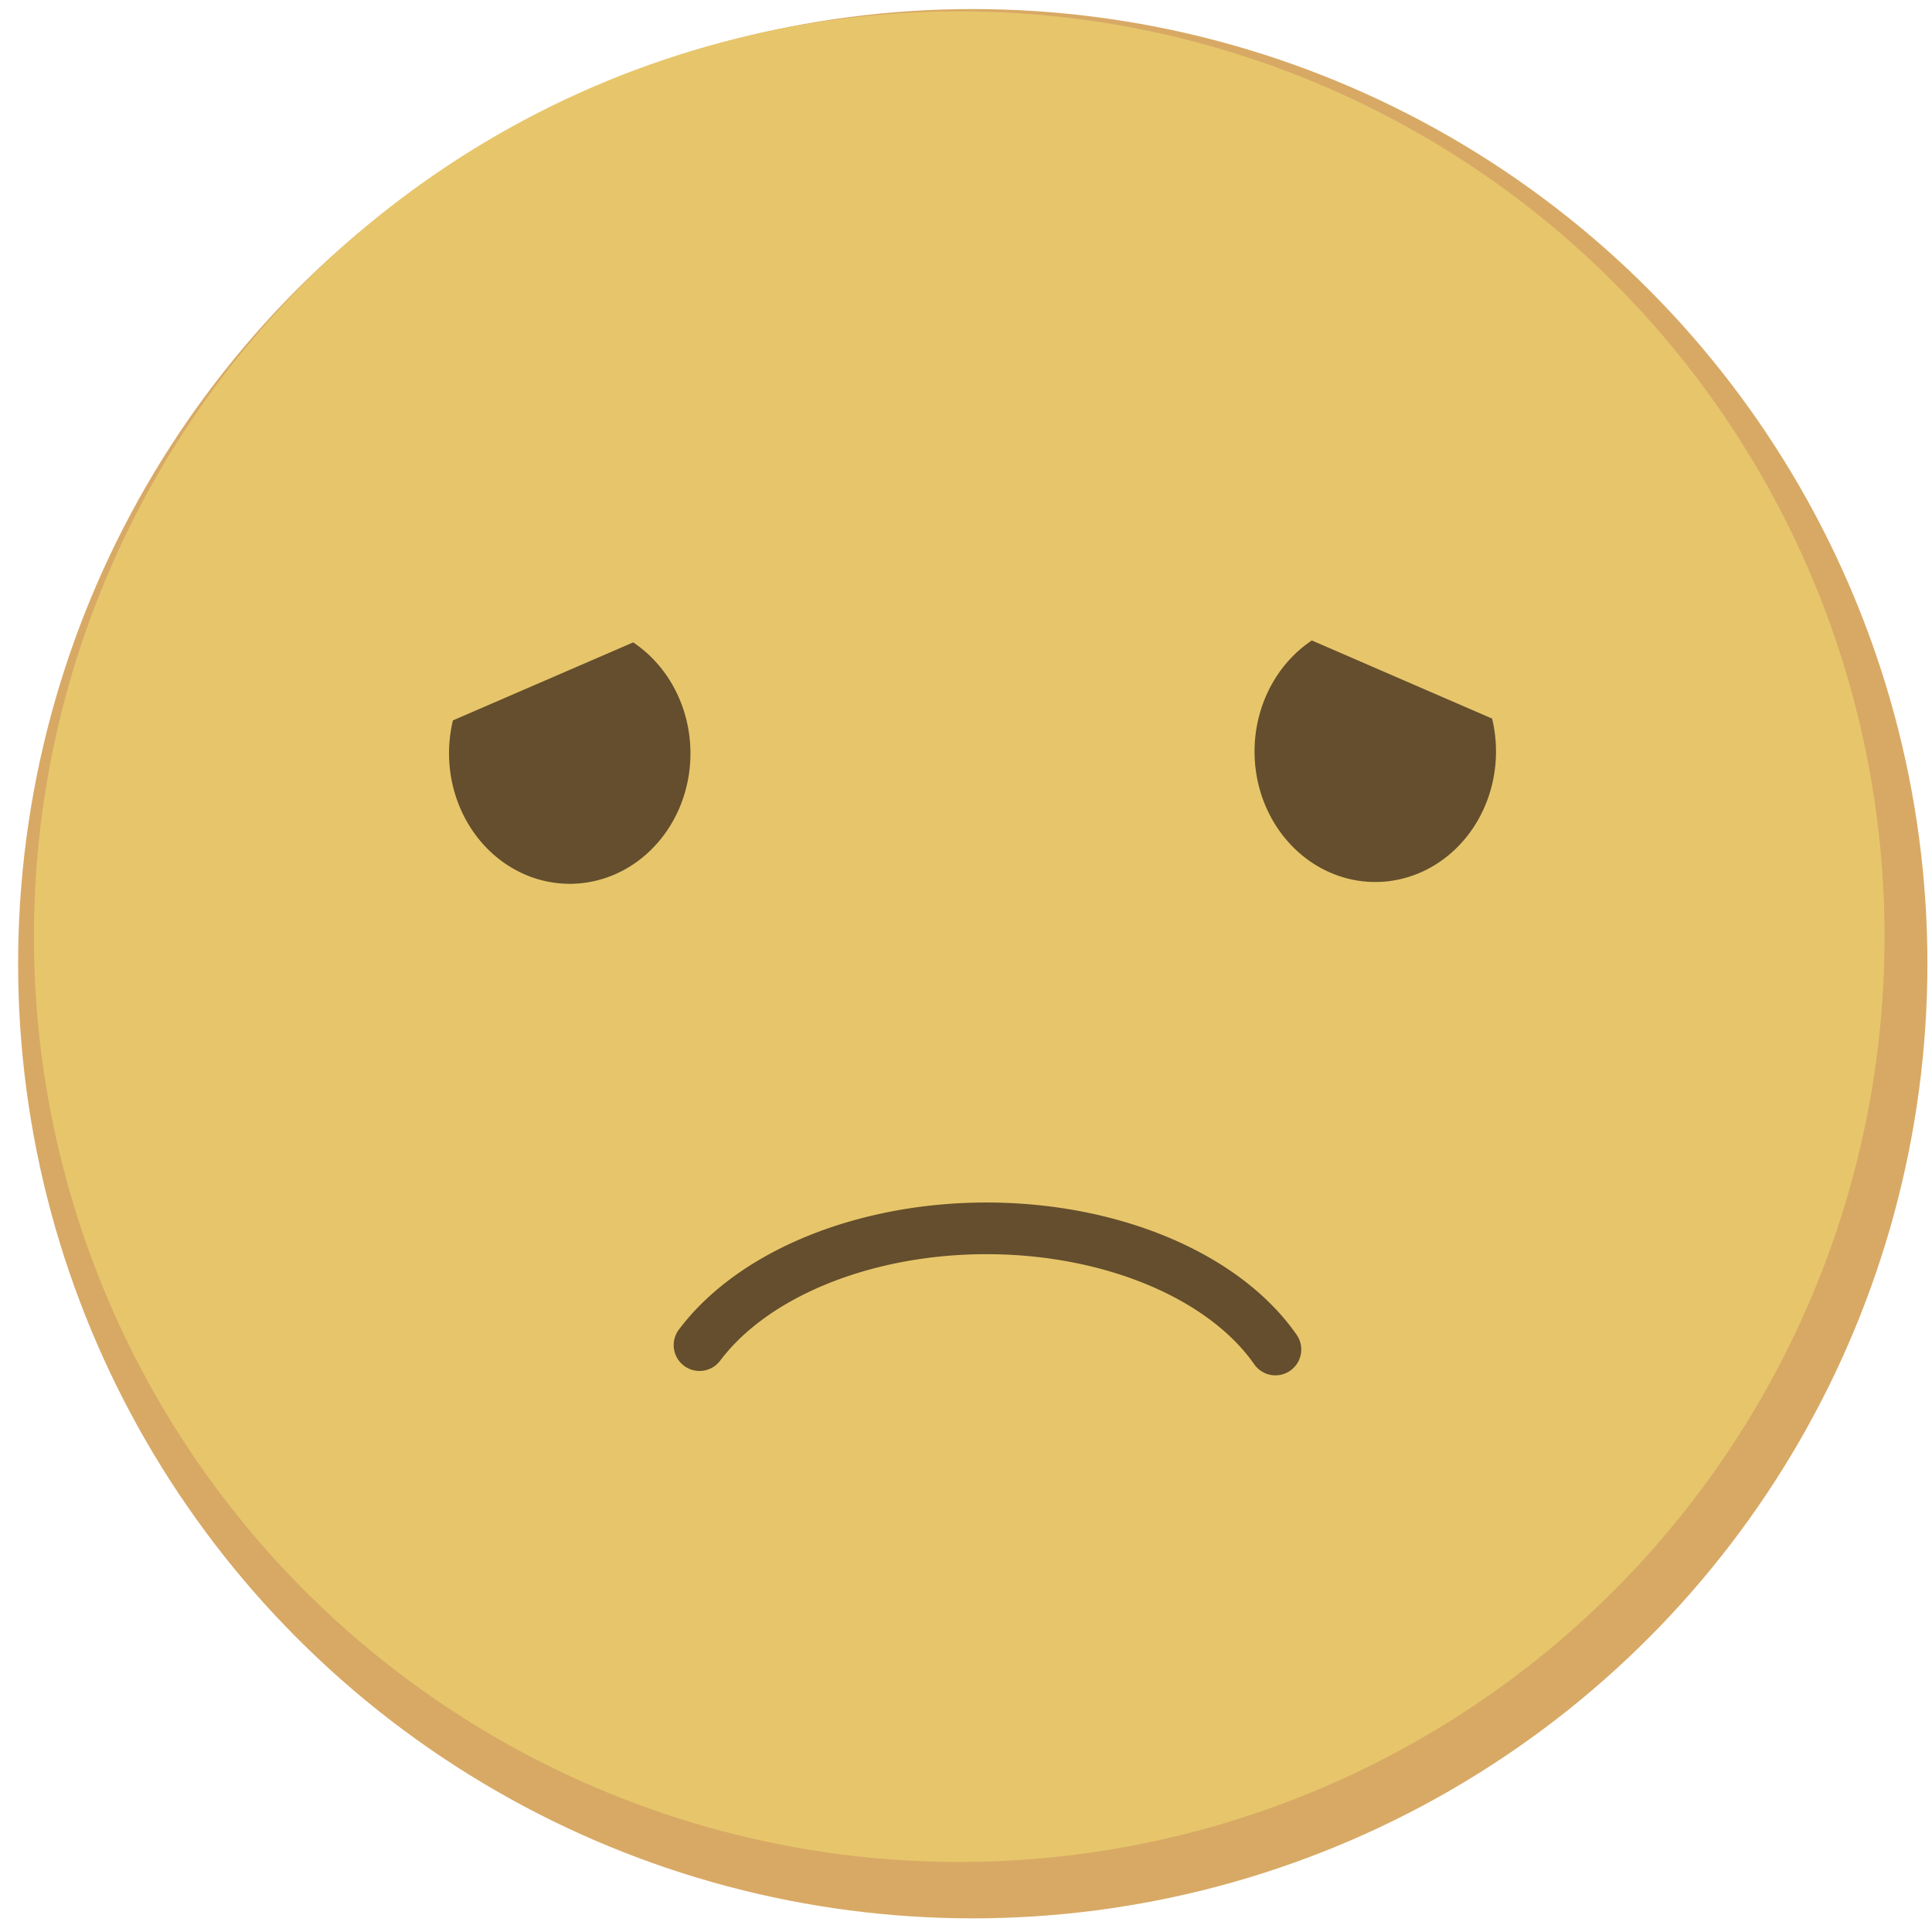 <?xml version="1.0" encoding="UTF-8" standalone="no"?>
<!-- Created with Inkscape (http://www.inkscape.org/) -->

<svg
   width="16"
   height="16"
   viewBox="0 0 16 16"
   version="1.1"
   id="svg1"
   inkscape:version="1.4.2 (f4327f4, 2025-05-13)"
   sodipodi:docname="smiley_sad.svg"
   xmlns:inkscape="http://www.inkscape.org/namespaces/inkscape"
   xmlns:sodipodi="http://sodipodi.sourceforge.net/DTD/sodipodi-0.dtd"
   xmlns="http://www.w3.org/2000/svg"
   xmlns:svg="http://www.w3.org/2000/svg">
  <sodipodi:namedview
     id="namedview1"
     pagecolor="#505050"
     bordercolor="#eeeeee"
     borderopacity="1"
     inkscape:showpageshadow="0"
     inkscape:pageopacity="0"
     inkscape:pagecheckerboard="0"
     inkscape:deskcolor="#505050"
     inkscape:document-units="px"
     showguides="true"
     inkscape:zoom="37.786019"
     inkscape:cx="4.8165964"
     inkscape:cy="8.3231844"
     inkscape:window-width="1920"
     inkscape:window-height="1057"
     inkscape:window-x="-8"
     inkscape:window-y="-8"
     inkscape:window-maximized="1"
     inkscape:current-layer="layer4">
    <sodipodi:guide
       position="8.515,10.704"
       orientation="0,-1"
       id="guide2"
       inkscape:locked="false" />
    <sodipodi:guide
       position="6.854,6.102"
       orientation="0,-1"
       id="guide3"
       inkscape:locked="false" />
    <sodipodi:guide
       position="8.196,9.113"
       orientation="1,0"
       id="guide4"
       inkscape:locked="false" />
    <sodipodi:guide
       position="9.263,7.611"
       orientation="0,-1"
       id="guide7"
       inkscape:locked="false" />
  </sodipodi:namedview>
  <defs
     id="defs1">
    <filter
       inkscape:collect="always"
       style="color-interpolation-filters:sRGB"
       id="filter7"
       x="-0.033"
       y="-0.087"
       width="1.066"
       height="1.175">
      <feGaussianBlur
         inkscape:collect="always"
         stdDeviation="0.045"
         id="feGaussianBlur7" />
    </filter>
    <filter
       inkscape:collect="always"
       style="color-interpolation-filters:sRGB"
       id="filter7-1"
       x="-0.033"
       y="-0.087"
       width="1.066"
       height="1.175">
      <feGaussianBlur
         inkscape:collect="always"
         stdDeviation="0.045"
         id="feGaussianBlur7-3" />
    </filter>
  </defs>
  <g
     inkscape:label="Body"
     inkscape:groupmode="layer"
     id="layer1">
    <circle
       style="fill:#d8a965;fill-opacity:0.995;stroke-width:0;stroke-linecap:round;stroke-linejoin:round;stroke-dasharray:none"
       id="path1"
       cx="8.056"
       cy="7.981"
       r="7.906" />
    <circle
       style="fill:#e7c66c;fill-opacity:0.995;stroke-width:0;stroke-linecap:round;stroke-linejoin:round;stroke:#644e2d;stroke-opacity:1;stroke-dasharray:none"
       id="path1-8"
       cx="7.944"
       cy="7.757"
       r="7.663" />
  </g>
  <g
     inkscape:groupmode="layer"
     id="layer2"
     inkscape:label="Eyes">
    <g
       id="g4"
       style="display:none"
       inkscape:label="open"
       transform="translate(0.181,-0.037)">
      <circle
         style="fill:#644e2e;fill-opacity:0.995;stroke-width:1.401;stroke-linecap:round;stroke-linejoin:round;stroke-dasharray:none"
         id="path2"
         cx="4.555"
         cy="6.317"
         r="1" />
      <circle
         style="fill:#644e2e;fill-opacity:0.995;stroke-width:673.323;stroke-linecap:round;stroke-linejoin:round"
         id="path2-1"
         cx="11.208"
         cy="6.303"
         r="1" />
    </g>
    <g
       id="g4-1"
       style="display:inline"
       inkscape:label="sad"
       transform="translate(-0.257,0.073)">
      <path
         style="fill:#644e2e;fill-opacity:0.995;stroke-width:699.955;stroke-linecap:round;stroke-linejoin:round"
         id="path2-1-9"
         sodipodi:type="arc"
         sodipodi:cx="11.646485"
         sodipodi:cy="6.1507807"
         sodipodi:rx="1"
         sodipodi:ry="1.0806696"
         sodipodi:start="6.027921"
         sodipodi:end="4.1589164"
         sodipodi:arc-type="arc"
         d="M 12.614,5.878 A 1,1.081 0 0 1 11.994,7.164 1,1.081 0 0 1 10.748,6.625 1,1.081 0 0 1 11.121,5.231"
         sodipodi:open="true" />
      <path
         style="display:inline;fill:#644e2e;fill-opacity:0.995;stroke-width:699.955;stroke-linecap:round;stroke-linejoin:round"
         id="path2-1-9-4"
         sodipodi:type="arc"
         sodipodi:cx="-4.9757357"
         sodipodi:cy="6.1660442"
         sodipodi:rx="1"
         sodipodi:ry="1.0806696"
         sodipodi:start="6.027921"
         sodipodi:end="4.1589164"
         sodipodi:arc-type="arc"
         d="M -4.008,5.893 A 1,1.081 0 0 1 -4.628,7.179 1,1.081 0 0 1 -5.874,6.64 1,1.081 0 0 1 -5.501,5.247"
         sodipodi:open="true"
         transform="scale(-1,1)" />
    </g>
    <g
       id="g5"
       transform="translate(0.777,0.276)"
       inkscape:label="squint"
       style="display:none">
      <path
         style="fill:none;fill-opacity:0.995;stroke:#644e2d;stroke-width:0.4;stroke-linecap:round;stroke-linejoin:round;stroke-dasharray:none;stroke-opacity:1"
         id="path4"
         sodipodi:type="arc"
         sodipodi:cx="4.0646195"
         sodipodi:cy="6.1532307"
         sodipodi:rx="1.1315656"
         sodipodi:ry="0.94443107"
         sodipodi:start="3.1415927"
         sodipodi:end="0"
         sodipodi:arc-type="arc"
         d="M 2.933,6.153 A 1.132,0.944 0 0 1 4.065,5.209 1.132,0.944 0 0 1 5.196,6.153"
         sodipodi:open="true" />
      <path
         style="fill:none;fill-opacity:0.995;stroke:#644e2d;stroke-width:0.4;stroke-linecap:round;stroke-linejoin:round;stroke-dasharray:none;stroke-opacity:1"
         id="path4-2"
         sodipodi:type="arc"
         sodipodi:cx="10.695892"
         sodipodi:cy="6.2023258"
         sodipodi:rx="1.1315656"
         sodipodi:ry="0.94443107"
         sodipodi:start="3.1415927"
         sodipodi:end="0"
         sodipodi:arc-type="arc"
         d="m 9.564,6.202 a 1.132,0.944 0 0 1 1.132,-0.944 1.132,0.944 0 0 1 1.132,0.944"
         sodipodi:open="true" />
    </g>
  </g>
  <g
     inkscape:groupmode="layer"
     id="layer3"
     inkscape:label="Mouth">
    <path
       style="display:none;fill:none;fill-opacity:0.995;stroke:#644e2d;stroke-width:0.4;stroke-linecap:round;stroke-linejoin:round;stroke-dasharray:none;stroke-opacity:1"
       id="path4-2-2"
       sodipodi:type="arc"
       sodipodi:cx="-8.1447744"
       sodipodi:cy="-9.7054005"
       sodipodi:rx="2.808846"
       sodipodi:ry="1.7439231"
       sodipodi:start="3.4136712"
       sodipodi:end="6.0134285"
       sodipodi:arc-type="arc"
       d="m -10.85,-10.174 a 2.809,1.744 0 0 1 2.709,-1.275 2.809,1.744 0 0 1 2.704,1.279"
       sodipodi:open="true"
       transform="scale(-1)"
       inkscape:label="smile" />
    <path
       style="display:inline;fill:none;fill-opacity:0.995;stroke:#644e2d;stroke-width:0.428;stroke-linecap:round;stroke-linejoin:round;stroke-dasharray:none;stroke-opacity:1"
       id="path4-2-2-6"
       sodipodi:type="arc"
       sodipodi:cx="8.1166592"
       sodipodi:cy="11.918473"
       sodipodi:rx="2.6359575"
       sodipodi:ry="1.7157129"
       sodipodi:start="3.5989736"
       sodipodi:end="5.8605035"
       sodipodi:arc-type="arc"
       d="m 5.752,11.161 a 2.636,1.716 0 0 1 2.411,-0.958 2.636,1.716 0 0 1 2.358,1.012"
       transform="rotate(-0.212)"
       inkscape:label="sad"
       sodipodi:open="true" />
    <path
       style="display:none;fill:none;fill-opacity:0.995;stroke:#644e2d;stroke-width:0.414;stroke-linecap:round;stroke-linejoin:round;stroke-dasharray:none;stroke-opacity:1"
       id="path4-2-2-6-3"
       sodipodi:type="arc"
       sodipodi:cx="8.1604338"
       sodipodi:cy="12.002566"
       sodipodi:rx="3.0260994"
       sodipodi:ry="1.7333461"
       sodipodi:start="3.3387075"
       sodipodi:end="5.4031496"
       sodipodi:arc-type="arc"
       d="M 5.193,11.663 A 3.026,1.733 0 0 1 7.147,10.369 3.026,1.733 0 0 1 10.088,10.667"
       transform="matrix(0.999,-0.049,0.048,0.999,0,0)"
       inkscape:label="thinking"
       sodipodi:open="true" />
    <path
       style="display:none;fill:#644e2d;fill-opacity:1;stroke:#644e2d;stroke-width:0;stroke-linecap:round;stroke-linejoin:round;stroke-dasharray:none;stroke-opacity:1"
       id="path5"
       sodipodi:type="arc"
       sodipodi:cx="8.1643953"
       sodipodi:cy="9.9377871"
       sodipodi:rx="3.8241658"
       sodipodi:ry="2.2624924"
       sodipodi:start="0"
       sodipodi:end="3.142182"
       sodipodi:arc-type="slice"
       d="M 11.989,9.938 A 3.824,2.262 0 0 1 10.076,11.897 3.824,2.262 0 0 1 6.251,11.897 3.824,2.262 0 0 1 4.34,9.936 l 3.824,0.001 z"
       inkscape:label="laughing" />
  </g>
  <g
     inkscape:groupmode="layer"
     id="layer4"
     inkscape:label="Accessory">
    <g
       id="g7"
       style="display:none">
      <ellipse
         style="mix-blend-mode:normal;fill:#e77f6b;fill-opacity:1;stroke:none;stroke-width:0.634;stroke-linecap:round;stroke-linejoin:round;stroke-dasharray:0.634, 1.902;stroke-dashoffset:0;stroke-opacity:1;filter:url(#filter7)"
         id="path7"
         cx="2.752"
         cy="8.958"
         rx="1.638"
         ry="0.619"
         transform="matrix(1,0,0,1.182,0.291,-2.184)" />
      <ellipse
         style="mix-blend-mode:normal;fill:#e77f6b;fill-opacity:1;stroke:none;stroke-width:0.634;stroke-linecap:round;stroke-linejoin:round;stroke-dasharray:0.634, 1.902;stroke-dashoffset:0;stroke-opacity:1;filter:url(#filter7-1)"
         id="path7-4"
         cx="2.752"
         cy="8.958"
         rx="1.638"
         ry="0.619"
         transform="matrix(1,0,0,1.182,10.363,-2.23)" />
    </g>
  </g>
</svg>
